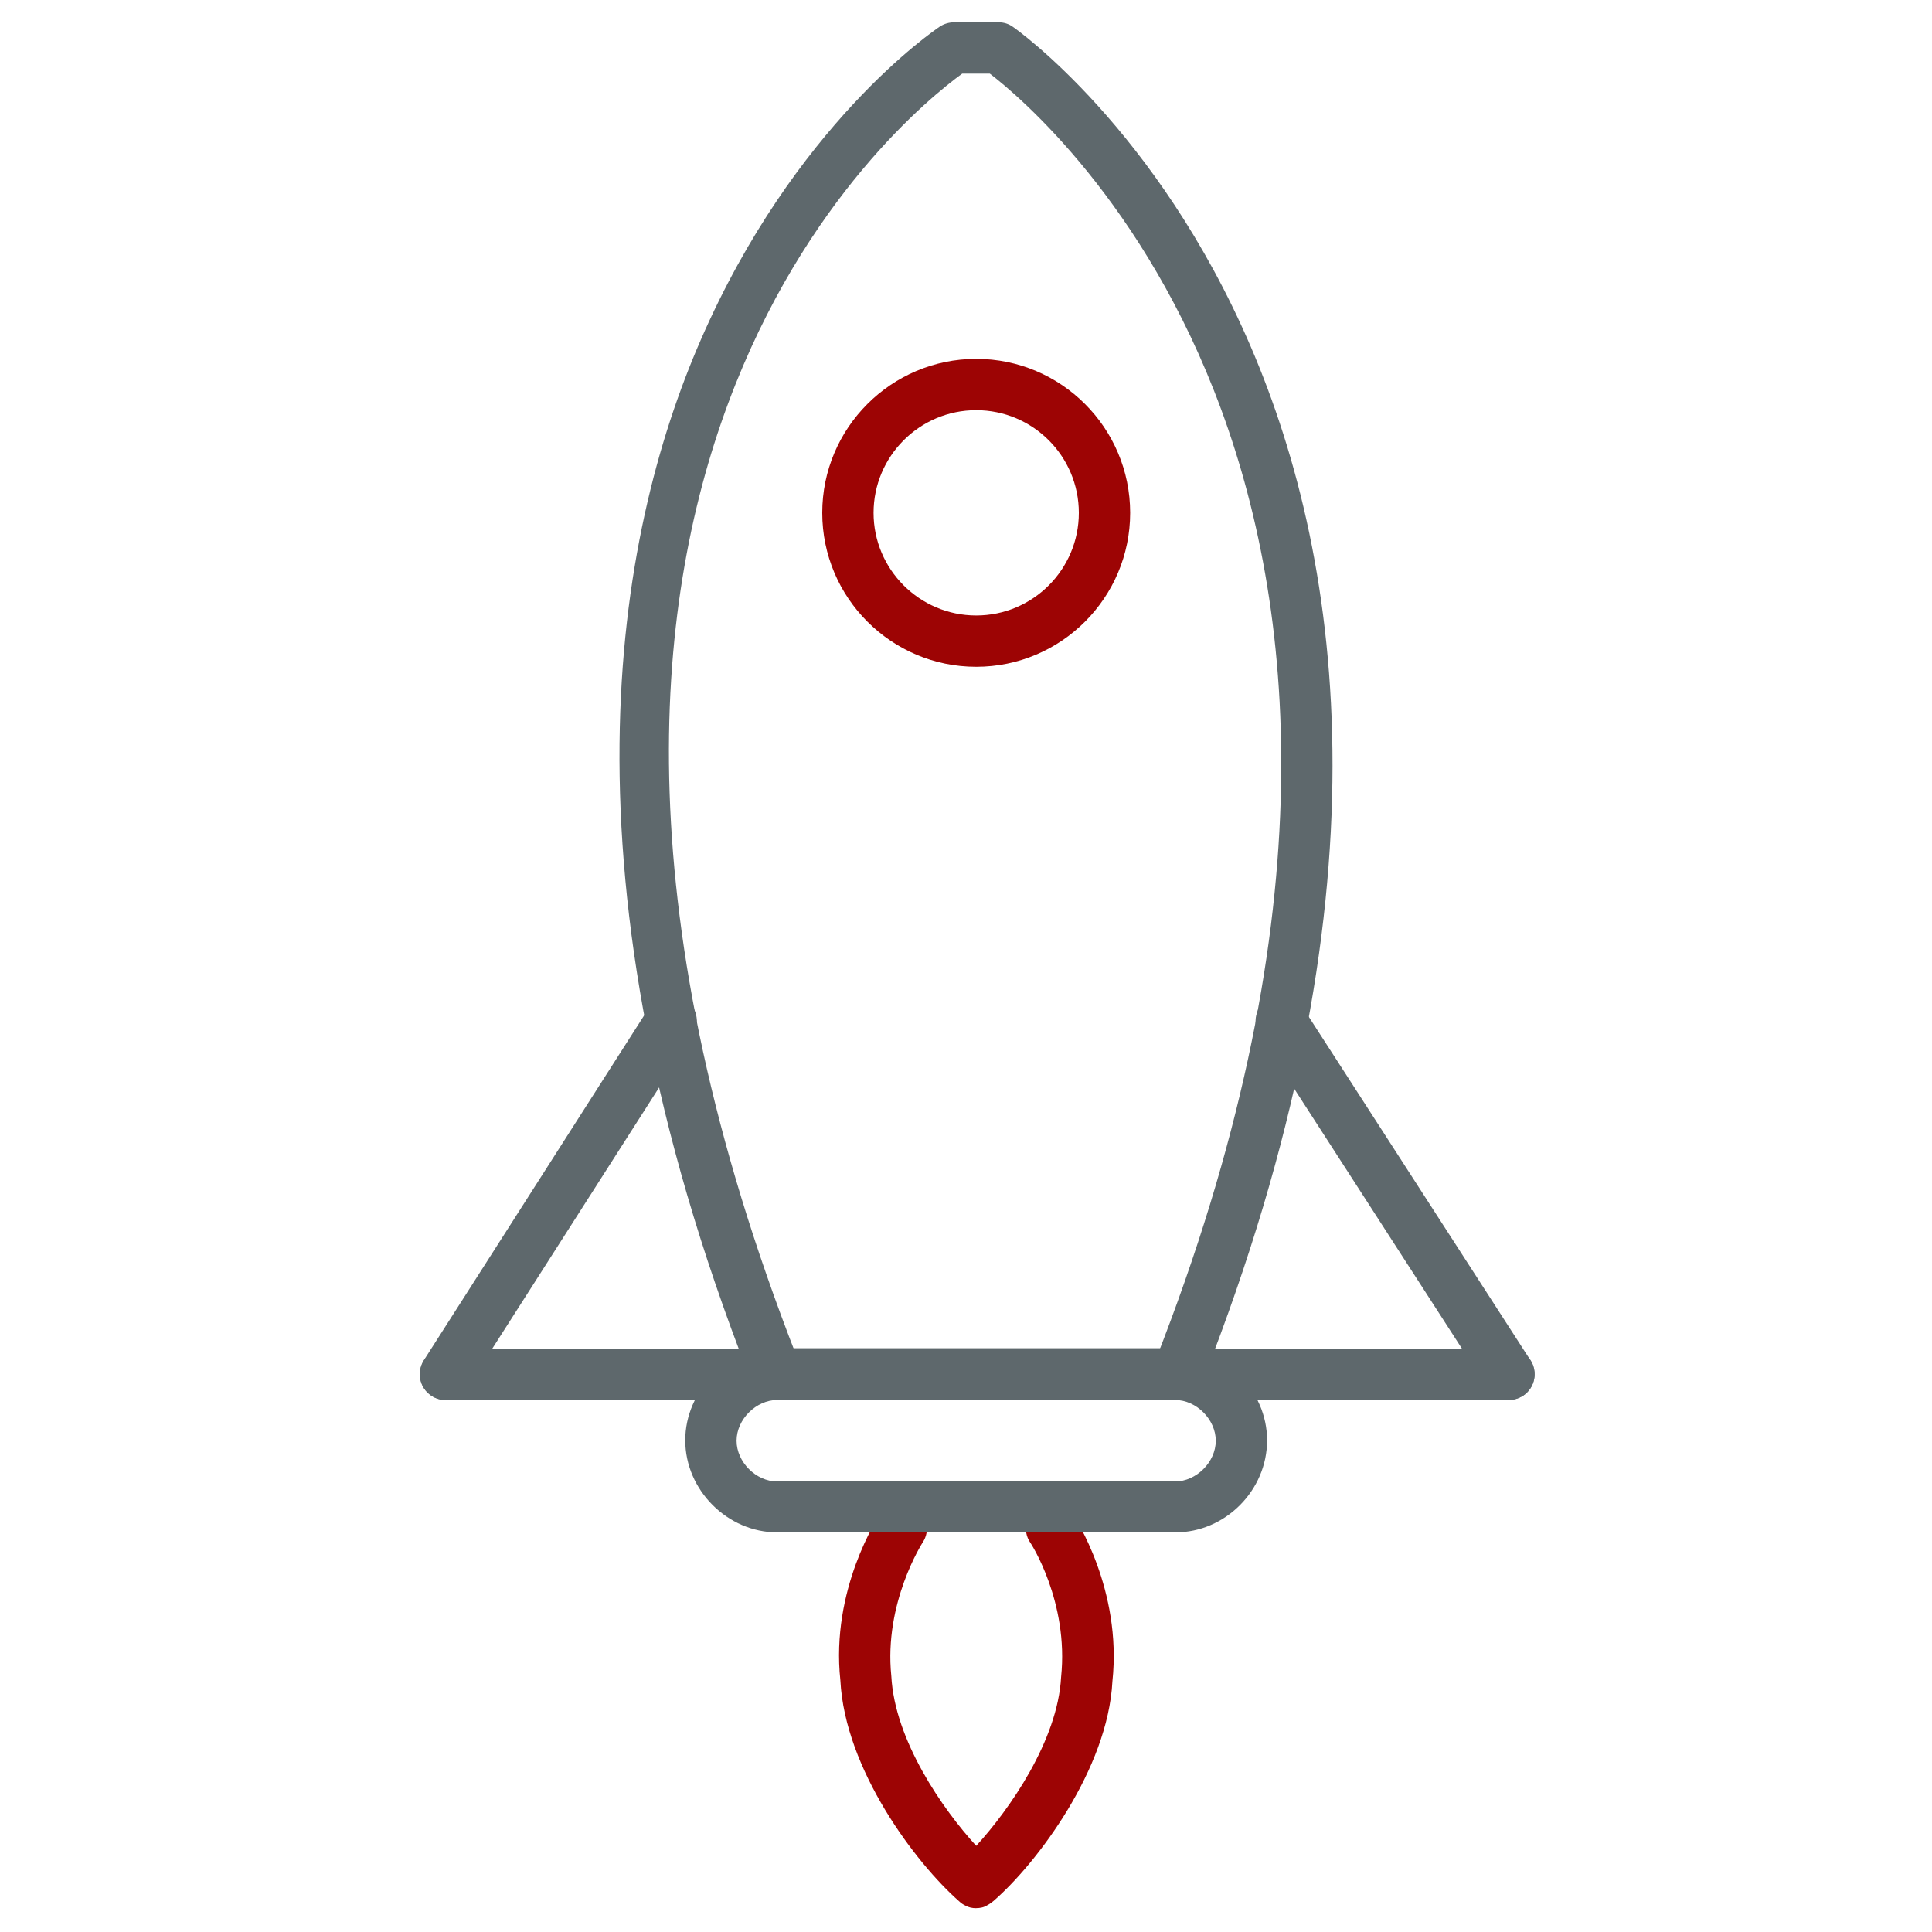 <!-- Generated by IcoMoon.io -->
<svg version="1.1" xmlns="http://www.w3.org/2000/svg" width="32" height="32" viewBox="0 0 32 32">
<title>redundancy</title>
<path id="svg-ico" fill="#9d0404" d="M16.169 31.606v0 0c-0.063 0-0.125-0.012-0.181-0.044 0 0 0 0 0 0v0c-0.037-0.019-0.069-0.038-0.1-0.069-0.725-0.637-1.894-2.188-1.969-3.663-0.162-1.506 0.625-2.7 0.656-2.75 0.131-0.194 0.394-0.25 0.588-0.119s0.25 0.394 0.119 0.587c-0.006 0.012-0.644 1-0.519 2.212 0.056 1.069 0.856 2.212 1.406 2.813 0.55-0.6 1.35-1.744 1.406-2.794 0.131-1.25-0.506-2.225-0.512-2.231-0.131-0.194-0.075-0.456 0.119-0.587s0.456-0.075 0.587 0.119c0.031 0.050 0.819 1.244 0.656 2.769-0.075 1.45-1.244 3.006-1.969 3.637-0.031 0.025-0.063 0.050-0.1 0.069-0.056 0.038-0.125 0.050-0.188 0.050z"></path>
<path fill="#5e686c" d="M19.538 23.113c-0.050 0-0.106-0.012-0.156-0.031-0.219-0.087-0.325-0.331-0.244-0.55 5.613-14.294-1.788-20.581-2.744-21.313h-0.456c-1.019 0.738-8.406 6.744-2.744 21.244 0.088 0.219-0.025 0.462-0.244 0.55s-0.463-0.025-0.55-0.244c-3.225-8.269-2.213-13.881-0.794-17.137 1.55-3.563 3.863-5.125 3.963-5.194 0.069-0.044 0.15-0.069 0.238-0.069h0.731c0.087 0 0.169 0.025 0.238 0.075 0.094 0.063 9.363 6.6 3.156 22.4-0.063 0.169-0.225 0.269-0.394 0.269z"></path>
<path fill="#5e686c" d="M19.469 25.381h-6.594c-0.825 0-1.525-0.7-1.525-1.525s0.7-1.525 1.525-1.525h6.587c0.825 0 1.525 0.7 1.525 1.525 0 0.831-0.694 1.525-1.519 1.525zM12.875 23.188c-0.35 0-0.675 0.319-0.675 0.675 0 0.35 0.319 0.675 0.675 0.675h6.587c0.35 0 0.675-0.319 0.675-0.675 0-0.35-0.319-0.675-0.675-0.675h-6.588z"></path>
<path id="svg-ico" fill="#9d0404" d="M16.169 11.044c-1.406 0-2.55-1.144-2.55-2.55s1.144-2.55 2.55-2.55 2.55 1.144 2.55 2.55c0 1.406-1.144 2.55-2.55 2.55zM16.169 6.794c-0.938 0-1.7 0.763-1.7 1.7s0.762 1.7 1.7 1.7c0.938 0 1.7-0.762 1.7-1.7s-0.762-1.7-1.7-1.7z"></path>
<path fill="#5e686c" d="M7.381 23.188c-0.081 0-0.156-0.019-0.231-0.069-0.2-0.125-0.256-0.387-0.131-0.587l3.737-5.85c0.125-0.2 0.387-0.256 0.588-0.131s0.256 0.387 0.131 0.587l-3.737 5.85c-0.081 0.131-0.219 0.2-0.356 0.2z"></path>
<path fill="#5e686c" d="M12.144 23.188h-4.763c-0.237 0-0.425-0.188-0.425-0.425s0.188-0.425 0.425-0.425h4.763c0.238 0 0.425 0.188 0.425 0.425 0 0.231-0.188 0.425-0.425 0.425z"></path>
<path fill="#5e686c" d="M24.994 23.188c-0.137 0-0.275-0.069-0.356-0.194l-3.775-5.85c-0.125-0.2-0.069-0.462 0.125-0.587s0.456-0.069 0.587 0.125l3.775 5.85c0.125 0.2 0.069 0.462-0.125 0.587-0.075 0.044-0.156 0.069-0.231 0.069z"></path>
<path fill="#5e686c" d="M24.994 23.188h-4.813c-0.238 0-0.425-0.188-0.425-0.425s0.188-0.425 0.425-0.425h4.813c0.238 0 0.425 0.188 0.425 0.425 0 0.231-0.194 0.425-0.425 0.425z"></path>
</svg>

